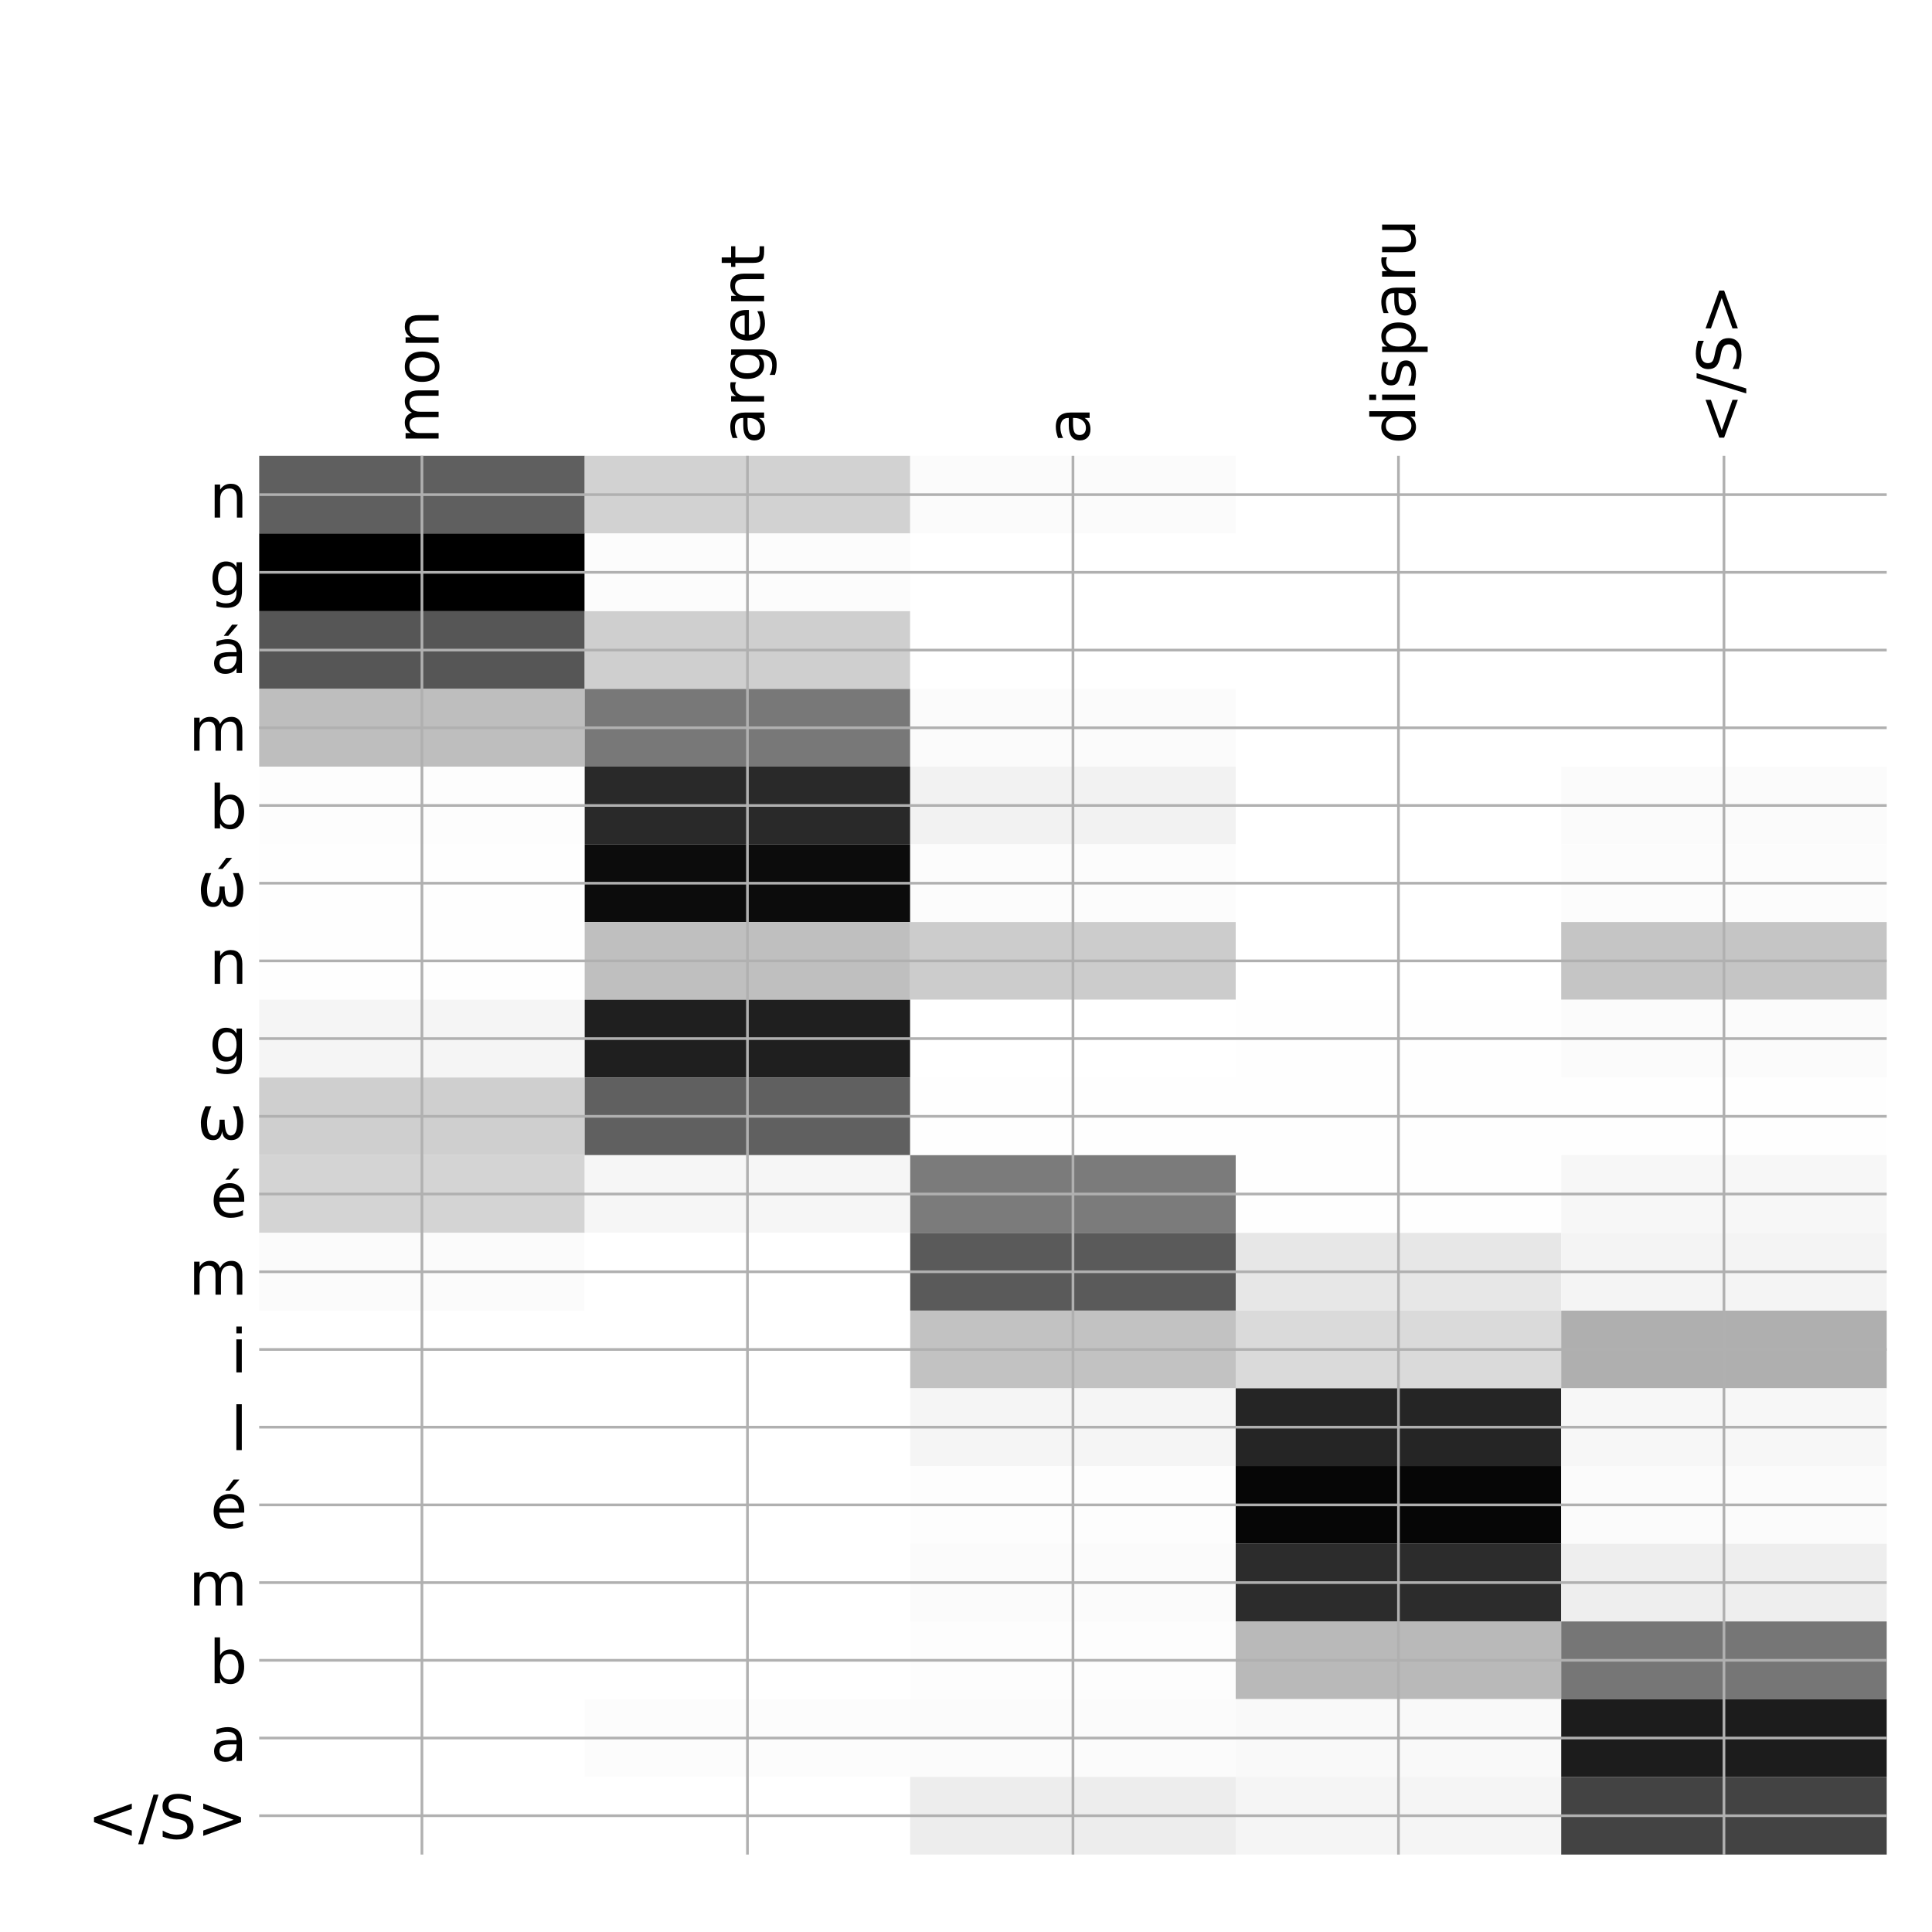 <?xml version="1.0" encoding="utf-8" standalone="no"?>
<!DOCTYPE svg PUBLIC "-//W3C//DTD SVG 1.1//EN"
  "http://www.w3.org/Graphics/SVG/1.1/DTD/svg11.dtd">
<!-- Created with matplotlib (http://matplotlib.org/) -->
<svg height="576pt" version="1.1" viewBox="0 0 576 576" width="576pt" xmlns="http://www.w3.org/2000/svg" xmlns:xlink="http://www.w3.org/1999/xlink">
 <defs>
  <style type="text/css">
*{stroke-linecap:butt;stroke-linejoin:round;}
  </style>
 </defs>
 <g id="figure_1">
  <g id="patch_1">
   <path d="M 0 576 
L 576 576 
L 576 0 
L 0 0 
z
" style="fill:#ffffff;"/>
  </g>
  <g id="axes_1">
   <g id="PolyCollection_1">
    <path clip-path="url(#pd2e57c9bd8)" d="M 77.275 135.883 
L 77.275 159.052 
L 174.32 159.052 
L 174.32 135.883 
L 77.275 135.883 
z
" style="fill:#5f5f5f;"/>
    <path clip-path="url(#pd2e57c9bd8)" d="M 174.32 135.883 
L 174.32 159.052 
L 271.365 159.052 
L 271.365 135.883 
L 174.32 135.883 
z
" style="fill:#d2d2d2;"/>
    <path clip-path="url(#pd2e57c9bd8)" d="M 271.365 135.883 
L 271.365 159.052 
L 368.41 159.052 
L 368.41 135.883 
L 271.365 135.883 
z
" style="fill:#fbfbfb;"/>
    <path clip-path="url(#pd2e57c9bd8)" d="M 368.41 135.883 
L 368.41 159.052 
L 465.455 159.052 
L 465.455 135.883 
L 368.41 135.883 
z
" style="fill:#ffffff;"/>
    <path clip-path="url(#pd2e57c9bd8)" d="M 465.455 135.883 
L 465.455 159.052 
L 562.5 159.052 
L 562.5 135.883 
L 465.455 135.883 
z
" style="fill:#ffffff;"/>
    <path clip-path="url(#pd2e57c9bd8)" d="M 77.275 159.052 
L 77.275 182.221 
L 174.32 182.221 
L 174.32 159.052 
L 77.275 159.052 
z
"/>
    <path clip-path="url(#pd2e57c9bd8)" d="M 174.32 159.052 
L 174.32 182.221 
L 271.365 182.221 
L 271.365 159.052 
L 174.32 159.052 
z
" style="fill:#fcfcfc;"/>
    <path clip-path="url(#pd2e57c9bd8)" d="M 271.365 159.052 
L 271.365 182.221 
L 368.41 182.221 
L 368.41 159.052 
L 271.365 159.052 
z
" style="fill:#ffffff;"/>
    <path clip-path="url(#pd2e57c9bd8)" d="M 368.41 159.052 
L 368.41 182.221 
L 465.455 182.221 
L 465.455 159.052 
L 368.41 159.052 
z
" style="fill:#ffffff;"/>
    <path clip-path="url(#pd2e57c9bd8)" d="M 465.455 159.052 
L 465.455 182.221 
L 562.5 182.221 
L 562.5 159.052 
L 465.455 159.052 
z
" style="fill:#ffffff;"/>
    <path clip-path="url(#pd2e57c9bd8)" d="M 77.275 182.221 
L 77.275 205.389 
L 174.32 205.389 
L 174.32 182.221 
L 77.275 182.221 
z
" style="fill:#565656;"/>
    <path clip-path="url(#pd2e57c9bd8)" d="M 174.32 182.221 
L 174.32 205.389 
L 271.365 205.389 
L 271.365 182.221 
L 174.32 182.221 
z
" style="fill:#cfcfcf;"/>
    <path clip-path="url(#pd2e57c9bd8)" d="M 271.365 182.221 
L 271.365 205.389 
L 368.41 205.389 
L 368.41 182.221 
L 271.365 182.221 
z
" style="fill:#ffffff;"/>
    <path clip-path="url(#pd2e57c9bd8)" d="M 368.41 182.221 
L 368.41 205.389 
L 465.455 205.389 
L 465.455 182.221 
L 368.41 182.221 
z
" style="fill:#ffffff;"/>
    <path clip-path="url(#pd2e57c9bd8)" d="M 465.455 182.221 
L 465.455 205.389 
L 562.5 205.389 
L 562.5 182.221 
L 465.455 182.221 
z
" style="fill:#ffffff;"/>
    <path clip-path="url(#pd2e57c9bd8)" d="M 77.275 205.389 
L 77.275 228.558 
L 174.32 228.558 
L 174.32 205.389 
L 77.275 205.389 
z
" style="fill:#bebebe;"/>
    <path clip-path="url(#pd2e57c9bd8)" d="M 174.32 205.389 
L 174.32 228.558 
L 271.365 228.558 
L 271.365 205.389 
L 174.32 205.389 
z
" style="fill:#787878;"/>
    <path clip-path="url(#pd2e57c9bd8)" d="M 271.365 205.389 
L 271.365 228.558 
L 368.41 228.558 
L 368.41 205.389 
L 271.365 205.389 
z
" style="fill:#fbfbfb;"/>
    <path clip-path="url(#pd2e57c9bd8)" d="M 368.41 205.389 
L 368.41 228.558 
L 465.455 228.558 
L 465.455 205.389 
L 368.41 205.389 
z
" style="fill:#ffffff;"/>
    <path clip-path="url(#pd2e57c9bd8)" d="M 465.455 205.389 
L 465.455 228.558 
L 562.5 228.558 
L 562.5 205.389 
L 465.455 205.389 
z
" style="fill:#ffffff;"/>
    <path clip-path="url(#pd2e57c9bd8)" d="M 77.275 228.558 
L 77.275 251.727 
L 174.32 251.727 
L 174.32 228.558 
L 77.275 228.558 
z
" style="fill:#fdfdfd;"/>
    <path clip-path="url(#pd2e57c9bd8)" d="M 174.32 228.558 
L 174.32 251.727 
L 271.365 251.727 
L 271.365 228.558 
L 174.32 228.558 
z
" style="fill:#292929;"/>
    <path clip-path="url(#pd2e57c9bd8)" d="M 271.365 228.558 
L 271.365 251.727 
L 368.41 251.727 
L 368.41 228.558 
L 271.365 228.558 
z
" style="fill:#f2f2f2;"/>
    <path clip-path="url(#pd2e57c9bd8)" d="M 368.41 228.558 
L 368.41 251.727 
L 465.455 251.727 
L 465.455 228.558 
L 368.41 228.558 
z
" style="fill:#ffffff;"/>
    <path clip-path="url(#pd2e57c9bd8)" d="M 465.455 228.558 
L 465.455 251.727 
L 562.5 251.727 
L 562.5 228.558 
L 465.455 228.558 
z
" style="fill:#fbfbfb;"/>
    <path clip-path="url(#pd2e57c9bd8)" d="M 77.275 251.727 
L 77.275 274.896 
L 174.32 274.896 
L 174.32 251.727 
L 77.275 251.727 
z
" style="fill:#fefefe;"/>
    <path clip-path="url(#pd2e57c9bd8)" d="M 174.32 251.727 
L 174.32 274.896 
L 271.365 274.896 
L 271.365 251.727 
L 174.32 251.727 
z
" style="fill:#0c0c0c;"/>
    <path clip-path="url(#pd2e57c9bd8)" d="M 271.365 251.727 
L 271.365 274.896 
L 368.41 274.896 
L 368.41 251.727 
L 271.365 251.727 
z
" style="fill:#fcfcfc;"/>
    <path clip-path="url(#pd2e57c9bd8)" d="M 368.41 251.727 
L 368.41 274.896 
L 465.455 274.896 
L 465.455 251.727 
L 368.41 251.727 
z
" style="fill:#ffffff;"/>
    <path clip-path="url(#pd2e57c9bd8)" d="M 465.455 251.727 
L 465.455 274.896 
L 562.5 274.896 
L 562.5 251.727 
L 465.455 251.727 
z
" style="fill:#fcfcfc;"/>
    <path clip-path="url(#pd2e57c9bd8)" d="M 77.275 274.896 
L 77.275 298.064 
L 174.32 298.064 
L 174.32 274.896 
L 77.275 274.896 
z
" style="fill:#fefefe;"/>
    <path clip-path="url(#pd2e57c9bd8)" d="M 174.32 274.896 
L 174.32 298.064 
L 271.365 298.064 
L 271.365 274.896 
L 174.32 274.896 
z
" style="fill:#bfbfbf;"/>
    <path clip-path="url(#pd2e57c9bd8)" d="M 271.365 274.896 
L 271.365 298.064 
L 368.41 298.064 
L 368.41 274.896 
L 271.365 274.896 
z
" style="fill:#cccccc;"/>
    <path clip-path="url(#pd2e57c9bd8)" d="M 368.41 274.896 
L 368.41 298.064 
L 465.455 298.064 
L 465.455 274.896 
L 368.41 274.896 
z
" style="fill:#ffffff;"/>
    <path clip-path="url(#pd2e57c9bd8)" d="M 465.455 274.896 
L 465.455 298.064 
L 562.5 298.064 
L 562.5 274.896 
L 465.455 274.896 
z
" style="fill:#c5c5c5;"/>
    <path clip-path="url(#pd2e57c9bd8)" d="M 77.275 298.064 
L 77.275 321.233 
L 174.32 321.233 
L 174.32 298.064 
L 77.275 298.064 
z
" style="fill:#f5f5f5;"/>
    <path clip-path="url(#pd2e57c9bd8)" d="M 174.32 298.064 
L 174.32 321.233 
L 271.365 321.233 
L 271.365 298.064 
L 174.32 298.064 
z
" style="fill:#1f1f1f;"/>
    <path clip-path="url(#pd2e57c9bd8)" d="M 271.365 298.064 
L 271.365 321.233 
L 368.41 321.233 
L 368.41 298.064 
L 271.365 298.064 
z
" style="fill:#ffffff;"/>
    <path clip-path="url(#pd2e57c9bd8)" d="M 368.41 298.064 
L 368.41 321.233 
L 465.455 321.233 
L 465.455 298.064 
L 368.41 298.064 
z
" style="fill:#fefefe;"/>
    <path clip-path="url(#pd2e57c9bd8)" d="M 465.455 298.064 
L 465.455 321.233 
L 562.5 321.233 
L 562.5 298.064 
L 465.455 298.064 
z
" style="fill:#fbfbfb;"/>
    <path clip-path="url(#pd2e57c9bd8)" d="M 77.275 321.233 
L 77.275 344.402 
L 174.32 344.402 
L 174.32 321.233 
L 77.275 321.233 
z
" style="fill:#cfcfcf;"/>
    <path clip-path="url(#pd2e57c9bd8)" d="M 174.32 321.233 
L 174.32 344.402 
L 271.365 344.402 
L 271.365 321.233 
L 174.32 321.233 
z
" style="fill:#606060;"/>
    <path clip-path="url(#pd2e57c9bd8)" d="M 271.365 321.233 
L 271.365 344.402 
L 368.41 344.402 
L 368.41 321.233 
L 271.365 321.233 
z
" style="fill:#fefefe;"/>
    <path clip-path="url(#pd2e57c9bd8)" d="M 368.41 321.233 
L 368.41 344.402 
L 465.455 344.402 
L 465.455 321.233 
L 368.41 321.233 
z
" style="fill:#fefefe;"/>
    <path clip-path="url(#pd2e57c9bd8)" d="M 465.455 321.233 
L 465.455 344.402 
L 562.5 344.402 
L 562.5 321.233 
L 465.455 321.233 
z
" style="fill:#fefefe;"/>
    <path clip-path="url(#pd2e57c9bd8)" d="M 77.275 344.402 
L 77.275 367.57 
L 174.32 367.57 
L 174.32 344.402 
L 77.275 344.402 
z
" style="fill:#d4d4d4;"/>
    <path clip-path="url(#pd2e57c9bd8)" d="M 174.32 344.402 
L 174.32 367.57 
L 271.365 367.57 
L 271.365 344.402 
L 174.32 344.402 
z
" style="fill:#f6f6f6;"/>
    <path clip-path="url(#pd2e57c9bd8)" d="M 271.365 344.402 
L 271.365 367.57 
L 368.41 367.57 
L 368.41 344.402 
L 271.365 344.402 
z
" style="fill:#7b7b7b;"/>
    <path clip-path="url(#pd2e57c9bd8)" d="M 368.41 344.402 
L 368.41 367.57 
L 465.455 367.57 
L 465.455 344.402 
L 368.41 344.402 
z
" style="fill:#fefefe;"/>
    <path clip-path="url(#pd2e57c9bd8)" d="M 465.455 344.402 
L 465.455 367.57 
L 562.5 367.57 
L 562.5 344.402 
L 465.455 344.402 
z
" style="fill:#f7f7f7;"/>
    <path clip-path="url(#pd2e57c9bd8)" d="M 77.275 367.57 
L 77.275 390.739 
L 174.32 390.739 
L 174.32 367.57 
L 77.275 367.57 
z
" style="fill:#fbfbfb;"/>
    <path clip-path="url(#pd2e57c9bd8)" d="M 174.32 367.57 
L 174.32 390.739 
L 271.365 390.739 
L 271.365 367.57 
L 174.32 367.57 
z
" style="fill:#ffffff;"/>
    <path clip-path="url(#pd2e57c9bd8)" d="M 271.365 367.57 
L 271.365 390.739 
L 368.41 390.739 
L 368.41 367.57 
L 271.365 367.57 
z
" style="fill:#5a5a5a;"/>
    <path clip-path="url(#pd2e57c9bd8)" d="M 368.41 367.57 
L 368.41 390.739 
L 465.455 390.739 
L 465.455 367.57 
L 368.41 367.57 
z
" style="fill:#e7e7e7;"/>
    <path clip-path="url(#pd2e57c9bd8)" d="M 465.455 367.57 
L 465.455 390.739 
L 562.5 390.739 
L 562.5 367.57 
L 465.455 367.57 
z
" style="fill:#f4f4f4;"/>
    <path clip-path="url(#pd2e57c9bd8)" d="M 77.275 390.739 
L 77.275 413.908 
L 174.32 413.908 
L 174.32 390.739 
L 77.275 390.739 
z
" style="fill:#ffffff;"/>
    <path clip-path="url(#pd2e57c9bd8)" d="M 174.32 390.739 
L 174.32 413.908 
L 271.365 413.908 
L 271.365 390.739 
L 174.32 390.739 
z
" style="fill:#ffffff;"/>
    <path clip-path="url(#pd2e57c9bd8)" d="M 271.365 390.739 
L 271.365 413.908 
L 368.41 413.908 
L 368.41 390.739 
L 271.365 390.739 
z
" style="fill:#c2c2c2;"/>
    <path clip-path="url(#pd2e57c9bd8)" d="M 368.41 390.739 
L 368.41 413.908 
L 465.455 413.908 
L 465.455 390.739 
L 368.41 390.739 
z
" style="fill:#dadada;"/>
    <path clip-path="url(#pd2e57c9bd8)" d="M 465.455 390.739 
L 465.455 413.908 
L 562.5 413.908 
L 562.5 390.739 
L 465.455 390.739 
z
" style="fill:#afafaf;"/>
    <path clip-path="url(#pd2e57c9bd8)" d="M 77.275 413.908 
L 77.275 437.076 
L 174.32 437.076 
L 174.32 413.908 
L 77.275 413.908 
z
" style="fill:#ffffff;"/>
    <path clip-path="url(#pd2e57c9bd8)" d="M 174.32 413.908 
L 174.32 437.076 
L 271.365 437.076 
L 271.365 413.908 
L 174.32 413.908 
z
" style="fill:#ffffff;"/>
    <path clip-path="url(#pd2e57c9bd8)" d="M 271.365 413.908 
L 271.365 437.076 
L 368.41 437.076 
L 368.41 413.908 
L 271.365 413.908 
z
" style="fill:#f5f5f5;"/>
    <path clip-path="url(#pd2e57c9bd8)" d="M 368.41 413.908 
L 368.41 437.076 
L 465.455 437.076 
L 465.455 413.908 
L 368.41 413.908 
z
" style="fill:#252525;"/>
    <path clip-path="url(#pd2e57c9bd8)" d="M 465.455 413.908 
L 465.455 437.076 
L 562.5 437.076 
L 562.5 413.908 
L 465.455 413.908 
z
" style="fill:#f7f7f7;"/>
    <path clip-path="url(#pd2e57c9bd8)" d="M 77.275 437.076 
L 77.275 460.245 
L 174.32 460.245 
L 174.32 437.076 
L 77.275 437.076 
z
" style="fill:#ffffff;"/>
    <path clip-path="url(#pd2e57c9bd8)" d="M 174.32 437.076 
L 174.32 460.245 
L 271.365 460.245 
L 271.365 437.076 
L 174.32 437.076 
z
" style="fill:#ffffff;"/>
    <path clip-path="url(#pd2e57c9bd8)" d="M 271.365 437.076 
L 271.365 460.245 
L 368.41 460.245 
L 368.41 437.076 
L 271.365 437.076 
z
" style="fill:#fdfdfd;"/>
    <path clip-path="url(#pd2e57c9bd8)" d="M 368.41 437.076 
L 368.41 460.245 
L 465.455 460.245 
L 465.455 437.076 
L 368.41 437.076 
z
" style="fill:#060606;"/>
    <path clip-path="url(#pd2e57c9bd8)" d="M 465.455 437.076 
L 465.455 460.245 
L 562.5 460.245 
L 562.5 437.076 
L 465.455 437.076 
z
" style="fill:#fbfbfb;"/>
    <path clip-path="url(#pd2e57c9bd8)" d="M 77.275 460.245 
L 77.275 483.414 
L 174.32 483.414 
L 174.32 460.245 
L 77.275 460.245 
z
" style="fill:#ffffff;"/>
    <path clip-path="url(#pd2e57c9bd8)" d="M 174.32 460.245 
L 174.32 483.414 
L 271.365 483.414 
L 271.365 460.245 
L 174.32 460.245 
z
" style="fill:#ffffff;"/>
    <path clip-path="url(#pd2e57c9bd8)" d="M 271.365 460.245 
L 271.365 483.414 
L 368.41 483.414 
L 368.41 460.245 
L 271.365 460.245 
z
" style="fill:#fbfbfb;"/>
    <path clip-path="url(#pd2e57c9bd8)" d="M 368.41 460.245 
L 368.41 483.414 
L 465.455 483.414 
L 465.455 460.245 
L 368.41 460.245 
z
" style="fill:#2c2c2c;"/>
    <path clip-path="url(#pd2e57c9bd8)" d="M 465.455 460.245 
L 465.455 483.414 
L 562.5 483.414 
L 562.5 460.245 
L 465.455 460.245 
z
" style="fill:#eeeeee;"/>
    <path clip-path="url(#pd2e57c9bd8)" d="M 77.275 483.414 
L 77.275 506.583 
L 174.32 506.583 
L 174.32 483.414 
L 77.275 483.414 
z
" style="fill:#ffffff;"/>
    <path clip-path="url(#pd2e57c9bd8)" d="M 174.32 483.414 
L 174.32 506.583 
L 271.365 506.583 
L 271.365 483.414 
L 174.32 483.414 
z
" style="fill:#ffffff;"/>
    <path clip-path="url(#pd2e57c9bd8)" d="M 271.365 483.414 
L 271.365 506.583 
L 368.41 506.583 
L 368.41 483.414 
L 271.365 483.414 
z
" style="fill:#fdfdfd;"/>
    <path clip-path="url(#pd2e57c9bd8)" d="M 368.41 483.414 
L 368.41 506.583 
L 465.455 506.583 
L 465.455 483.414 
L 368.41 483.414 
z
" style="fill:#b9b9b9;"/>
    <path clip-path="url(#pd2e57c9bd8)" d="M 465.455 483.414 
L 465.455 506.583 
L 562.5 506.583 
L 562.5 483.414 
L 465.455 483.414 
z
" style="fill:#767676;"/>
    <path clip-path="url(#pd2e57c9bd8)" d="M 77.275 506.583 
L 77.275 529.751 
L 174.32 529.751 
L 174.32 506.583 
L 77.275 506.583 
z
" style="fill:#ffffff;"/>
    <path clip-path="url(#pd2e57c9bd8)" d="M 174.32 506.583 
L 174.32 529.751 
L 271.365 529.751 
L 271.365 506.583 
L 174.32 506.583 
z
" style="fill:#fcfcfc;"/>
    <path clip-path="url(#pd2e57c9bd8)" d="M 271.365 506.583 
L 271.365 529.751 
L 368.41 529.751 
L 368.41 506.583 
L 271.365 506.583 
z
" style="fill:#fbfbfb;"/>
    <path clip-path="url(#pd2e57c9bd8)" d="M 368.41 506.583 
L 368.41 529.751 
L 465.455 529.751 
L 465.455 506.583 
L 368.41 506.583 
z
" style="fill:#f9f9f9;"/>
    <path clip-path="url(#pd2e57c9bd8)" d="M 465.455 506.583 
L 465.455 529.751 
L 562.5 529.751 
L 562.5 506.583 
L 465.455 506.583 
z
" style="fill:#1c1c1c;"/>
    <path clip-path="url(#pd2e57c9bd8)" d="M 77.275 529.751 
L 77.275 552.92 
L 174.32 552.92 
L 174.32 529.751 
L 77.275 529.751 
z
" style="fill:#ffffff;"/>
    <path clip-path="url(#pd2e57c9bd8)" d="M 174.32 529.751 
L 174.32 552.92 
L 271.365 552.92 
L 271.365 529.751 
L 174.32 529.751 
z
" style="fill:#ffffff;"/>
    <path clip-path="url(#pd2e57c9bd8)" d="M 271.365 529.751 
L 271.365 552.92 
L 368.41 552.92 
L 368.41 529.751 
L 271.365 529.751 
z
" style="fill:#ededed;"/>
    <path clip-path="url(#pd2e57c9bd8)" d="M 368.41 529.751 
L 368.41 552.92 
L 465.455 552.92 
L 465.455 529.751 
L 368.41 529.751 
z
" style="fill:#f5f5f5;"/>
    <path clip-path="url(#pd2e57c9bd8)" d="M 465.455 529.751 
L 465.455 552.92 
L 562.5 552.92 
L 562.5 529.751 
L 465.455 529.751 
z
" style="fill:#434343;"/>
   </g>
   <g id="matplotlib.axis_1">
    <g id="xtick_1">
     <g id="line2d_1">
      <path clip-path="url(#pd2e57c9bd8)" d="M 125.797 552.92 
L 125.797 135.883 
" style="fill:none;stroke:#b0b0b0;stroke-linecap:square;stroke-width:0.8;"/>
     </g>
     <g id="line2d_2"/>
     <g id="text_1">
      <!-- mon -->
      <defs>
       <path d="M 52 44.188 
Q 55.375 50.25 60.062 53.125 
Q 64.75 56 71.094 56 
Q 79.641 56 84.281 50.016 
Q 88.922 44.047 88.922 33.016 
L 88.922 0 
L 79.891 0 
L 79.891 32.719 
Q 79.891 40.578 77.094 44.375 
Q 74.312 48.188 68.609 48.188 
Q 61.625 48.188 57.562 43.547 
Q 53.516 38.922 53.516 30.906 
L 53.516 0 
L 44.484 0 
L 44.484 32.719 
Q 44.484 40.625 41.703 44.406 
Q 38.922 48.188 33.109 48.188 
Q 26.219 48.188 22.156 43.531 
Q 18.109 38.875 18.109 30.906 
L 18.109 0 
L 9.078 0 
L 9.078 54.688 
L 18.109 54.688 
L 18.109 46.188 
Q 21.188 51.219 25.484 53.609 
Q 29.781 56 35.688 56 
Q 41.656 56 45.828 52.969 
Q 50 49.953 52 44.188 
z
" id="DejaVuSans-6d"/>
       <path d="M 30.609 48.391 
Q 23.391 48.391 19.188 42.75 
Q 14.984 37.109 14.984 27.297 
Q 14.984 17.484 19.156 11.844 
Q 23.344 6.203 30.609 6.203 
Q 37.797 6.203 41.984 11.859 
Q 46.188 17.531 46.188 27.297 
Q 46.188 37.016 41.984 42.703 
Q 37.797 48.391 30.609 48.391 
z
M 30.609 56 
Q 42.328 56 49.016 48.375 
Q 55.719 40.766 55.719 27.297 
Q 55.719 13.875 49.016 6.219 
Q 42.328 -1.422 30.609 -1.422 
Q 18.844 -1.422 12.172 6.219 
Q 5.516 13.875 5.516 27.297 
Q 5.516 40.766 12.172 48.375 
Q 18.844 56 30.609 56 
z
" id="DejaVuSans-6f"/>
       <path d="M 54.891 33.016 
L 54.891 0 
L 45.906 0 
L 45.906 32.719 
Q 45.906 40.484 42.875 44.328 
Q 39.844 48.188 33.797 48.188 
Q 26.516 48.188 22.312 43.547 
Q 18.109 38.922 18.109 30.906 
L 18.109 0 
L 9.078 0 
L 9.078 54.688 
L 18.109 54.688 
L 18.109 46.188 
Q 21.344 51.125 25.703 53.562 
Q 30.078 56 35.797 56 
Q 45.219 56 50.047 50.172 
Q 54.891 44.344 54.891 33.016 
z
" id="DejaVuSans-6e"/>
      </defs>
      <g transform="translate(130.764 132.383)rotate(-90)scale(0.18 -0.18)">
       <use xlink:href="#DejaVuSans-6d"/>
       <use x="97.412" xlink:href="#DejaVuSans-6f"/>
       <use x="158.594" xlink:href="#DejaVuSans-6e"/>
      </g>
     </g>
    </g>
    <g id="xtick_2">
     <g id="line2d_3">
      <path clip-path="url(#pd2e57c9bd8)" d="M 222.843 552.92 
L 222.843 135.883 
" style="fill:none;stroke:#b0b0b0;stroke-linecap:square;stroke-width:0.8;"/>
     </g>
     <g id="line2d_4"/>
     <g id="text_2">
      <!-- argent -->
      <defs>
       <path d="M 34.281 27.484 
Q 23.391 27.484 19.188 25 
Q 14.984 22.516 14.984 16.5 
Q 14.984 11.719 18.141 8.906 
Q 21.297 6.109 26.703 6.109 
Q 34.188 6.109 38.703 11.406 
Q 43.219 16.703 43.219 25.484 
L 43.219 27.484 
z
M 52.203 31.203 
L 52.203 0 
L 43.219 0 
L 43.219 8.297 
Q 40.141 3.328 35.547 0.953 
Q 30.953 -1.422 24.312 -1.422 
Q 15.922 -1.422 10.953 3.297 
Q 6 8.016 6 15.922 
Q 6 25.141 12.172 29.828 
Q 18.359 34.516 30.609 34.516 
L 43.219 34.516 
L 43.219 35.406 
Q 43.219 41.609 39.141 45 
Q 35.062 48.391 27.688 48.391 
Q 23 48.391 18.547 47.266 
Q 14.109 46.141 10.016 43.891 
L 10.016 52.203 
Q 14.938 54.109 19.578 55.047 
Q 24.219 56 28.609 56 
Q 40.484 56 46.344 49.844 
Q 52.203 43.703 52.203 31.203 
z
" id="DejaVuSans-61"/>
       <path d="M 41.109 46.297 
Q 39.594 47.172 37.812 47.578 
Q 36.031 48 33.891 48 
Q 26.266 48 22.188 43.047 
Q 18.109 38.094 18.109 28.812 
L 18.109 0 
L 9.078 0 
L 9.078 54.688 
L 18.109 54.688 
L 18.109 46.188 
Q 20.953 51.172 25.484 53.578 
Q 30.031 56 36.531 56 
Q 37.453 56 38.578 55.875 
Q 39.703 55.766 41.062 55.516 
z
" id="DejaVuSans-72"/>
       <path d="M 45.406 27.984 
Q 45.406 37.75 41.375 43.109 
Q 37.359 48.484 30.078 48.484 
Q 22.859 48.484 18.828 43.109 
Q 14.797 37.75 14.797 27.984 
Q 14.797 18.266 18.828 12.891 
Q 22.859 7.516 30.078 7.516 
Q 37.359 7.516 41.375 12.891 
Q 45.406 18.266 45.406 27.984 
z
M 54.391 6.781 
Q 54.391 -7.172 48.188 -13.984 
Q 42 -20.797 29.203 -20.797 
Q 24.469 -20.797 20.266 -20.094 
Q 16.062 -19.391 12.109 -17.922 
L 12.109 -9.188 
Q 16.062 -11.328 19.922 -12.344 
Q 23.781 -13.375 27.781 -13.375 
Q 36.625 -13.375 41.016 -8.766 
Q 45.406 -4.156 45.406 5.172 
L 45.406 9.625 
Q 42.625 4.781 38.281 2.391 
Q 33.938 0 27.875 0 
Q 17.828 0 11.672 7.656 
Q 5.516 15.328 5.516 27.984 
Q 5.516 40.672 11.672 48.328 
Q 17.828 56 27.875 56 
Q 33.938 56 38.281 53.609 
Q 42.625 51.219 45.406 46.391 
L 45.406 54.688 
L 54.391 54.688 
z
" id="DejaVuSans-67"/>
       <path d="M 56.203 29.594 
L 56.203 25.203 
L 14.891 25.203 
Q 15.484 15.922 20.484 11.062 
Q 25.484 6.203 34.422 6.203 
Q 39.594 6.203 44.453 7.469 
Q 49.312 8.734 54.109 11.281 
L 54.109 2.781 
Q 49.266 0.734 44.188 -0.344 
Q 39.109 -1.422 33.891 -1.422 
Q 20.797 -1.422 13.156 6.188 
Q 5.516 13.812 5.516 26.812 
Q 5.516 40.234 12.766 48.109 
Q 20.016 56 32.328 56 
Q 43.359 56 49.781 48.891 
Q 56.203 41.797 56.203 29.594 
z
M 47.219 32.234 
Q 47.125 39.594 43.094 43.984 
Q 39.062 48.391 32.422 48.391 
Q 24.906 48.391 20.391 44.141 
Q 15.875 39.891 15.188 32.172 
z
" id="DejaVuSans-65"/>
       <path d="M 18.312 70.219 
L 18.312 54.688 
L 36.812 54.688 
L 36.812 47.703 
L 18.312 47.703 
L 18.312 18.016 
Q 18.312 11.328 20.141 9.422 
Q 21.969 7.516 27.594 7.516 
L 36.812 7.516 
L 36.812 0 
L 27.594 0 
Q 17.188 0 13.234 3.875 
Q 9.281 7.766 9.281 18.016 
L 9.281 47.703 
L 2.688 47.703 
L 2.688 54.688 
L 9.281 54.688 
L 9.281 70.219 
z
" id="DejaVuSans-74"/>
      </defs>
      <g transform="translate(227.809 132.383)rotate(-90)scale(0.18 -0.18)">
       <use xlink:href="#DejaVuSans-61"/>
       <use x="61.279" xlink:href="#DejaVuSans-72"/>
       <use x="102.377" xlink:href="#DejaVuSans-67"/>
       <use x="165.854" xlink:href="#DejaVuSans-65"/>
       <use x="227.377" xlink:href="#DejaVuSans-6e"/>
       <use x="290.756" xlink:href="#DejaVuSans-74"/>
      </g>
     </g>
    </g>
    <g id="xtick_3">
     <g id="line2d_5">
      <path clip-path="url(#pd2e57c9bd8)" d="M 319.887 552.92 
L 319.887 135.883 
" style="fill:none;stroke:#b0b0b0;stroke-linecap:square;stroke-width:0.8;"/>
     </g>
     <g id="line2d_6"/>
     <g id="text_3">
      <!-- a -->
      <g transform="translate(324.854 132.383)rotate(-90)scale(0.18 -0.18)">
       <use xlink:href="#DejaVuSans-61"/>
      </g>
     </g>
    </g>
    <g id="xtick_4">
     <g id="line2d_7">
      <path clip-path="url(#pd2e57c9bd8)" d="M 416.933 552.92 
L 416.933 135.883 
" style="fill:none;stroke:#b0b0b0;stroke-linecap:square;stroke-width:0.8;"/>
     </g>
     <g id="line2d_8"/>
     <g id="text_4">
      <!-- disparu -->
      <defs>
       <path d="M 45.406 46.391 
L 45.406 75.984 
L 54.391 75.984 
L 54.391 0 
L 45.406 0 
L 45.406 8.203 
Q 42.578 3.328 38.25 0.953 
Q 33.938 -1.422 27.875 -1.422 
Q 17.969 -1.422 11.734 6.484 
Q 5.516 14.406 5.516 27.297 
Q 5.516 40.188 11.734 48.094 
Q 17.969 56 27.875 56 
Q 33.938 56 38.25 53.625 
Q 42.578 51.266 45.406 46.391 
z
M 14.797 27.297 
Q 14.797 17.391 18.875 11.75 
Q 22.953 6.109 30.078 6.109 
Q 37.203 6.109 41.297 11.75 
Q 45.406 17.391 45.406 27.297 
Q 45.406 37.203 41.297 42.844 
Q 37.203 48.484 30.078 48.484 
Q 22.953 48.484 18.875 42.844 
Q 14.797 37.203 14.797 27.297 
z
" id="DejaVuSans-64"/>
       <path d="M 9.422 54.688 
L 18.406 54.688 
L 18.406 0 
L 9.422 0 
z
M 9.422 75.984 
L 18.406 75.984 
L 18.406 64.594 
L 9.422 64.594 
z
" id="DejaVuSans-69"/>
       <path d="M 44.281 53.078 
L 44.281 44.578 
Q 40.484 46.531 36.375 47.5 
Q 32.281 48.484 27.875 48.484 
Q 21.188 48.484 17.844 46.438 
Q 14.5 44.391 14.5 40.281 
Q 14.5 37.156 16.891 35.375 
Q 19.281 33.594 26.516 31.984 
L 29.594 31.297 
Q 39.156 29.25 43.188 25.516 
Q 47.219 21.781 47.219 15.094 
Q 47.219 7.469 41.188 3.016 
Q 35.156 -1.422 24.609 -1.422 
Q 20.219 -1.422 15.453 -0.562 
Q 10.688 0.297 5.422 2 
L 5.422 11.281 
Q 10.406 8.688 15.234 7.391 
Q 20.062 6.109 24.812 6.109 
Q 31.156 6.109 34.562 8.281 
Q 37.984 10.453 37.984 14.406 
Q 37.984 18.062 35.516 20.016 
Q 33.062 21.969 24.703 23.781 
L 21.578 24.516 
Q 13.234 26.266 9.516 29.906 
Q 5.812 33.547 5.812 39.891 
Q 5.812 47.609 11.281 51.797 
Q 16.75 56 26.812 56 
Q 31.781 56 36.172 55.266 
Q 40.578 54.547 44.281 53.078 
z
" id="DejaVuSans-73"/>
       <path d="M 18.109 8.203 
L 18.109 -20.797 
L 9.078 -20.797 
L 9.078 54.688 
L 18.109 54.688 
L 18.109 46.391 
Q 20.953 51.266 25.266 53.625 
Q 29.594 56 35.594 56 
Q 45.562 56 51.781 48.094 
Q 58.016 40.188 58.016 27.297 
Q 58.016 14.406 51.781 6.484 
Q 45.562 -1.422 35.594 -1.422 
Q 29.594 -1.422 25.266 0.953 
Q 20.953 3.328 18.109 8.203 
z
M 48.688 27.297 
Q 48.688 37.203 44.609 42.844 
Q 40.531 48.484 33.406 48.484 
Q 26.266 48.484 22.188 42.844 
Q 18.109 37.203 18.109 27.297 
Q 18.109 17.391 22.188 11.75 
Q 26.266 6.109 33.406 6.109 
Q 40.531 6.109 44.609 11.75 
Q 48.688 17.391 48.688 27.297 
z
" id="DejaVuSans-70"/>
       <path d="M 8.5 21.578 
L 8.5 54.688 
L 17.484 54.688 
L 17.484 21.922 
Q 17.484 14.156 20.5 10.266 
Q 23.531 6.391 29.594 6.391 
Q 36.859 6.391 41.078 11.031 
Q 45.312 15.672 45.312 23.688 
L 45.312 54.688 
L 54.297 54.688 
L 54.297 0 
L 45.312 0 
L 45.312 8.406 
Q 42.047 3.422 37.719 1 
Q 33.406 -1.422 27.688 -1.422 
Q 18.266 -1.422 13.375 4.438 
Q 8.5 10.297 8.5 21.578 
z
M 31.109 56 
z
" id="DejaVuSans-75"/>
      </defs>
      <g transform="translate(421.899 132.383)rotate(-90)scale(0.18 -0.18)">
       <use xlink:href="#DejaVuSans-64"/>
       <use x="63.477" xlink:href="#DejaVuSans-69"/>
       <use x="91.26" xlink:href="#DejaVuSans-73"/>
       <use x="143.359" xlink:href="#DejaVuSans-70"/>
       <use x="206.836" xlink:href="#DejaVuSans-61"/>
       <use x="268.115" xlink:href="#DejaVuSans-72"/>
       <use x="309.229" xlink:href="#DejaVuSans-75"/>
      </g>
     </g>
    </g>
    <g id="xtick_5">
     <g id="line2d_9">
      <path clip-path="url(#pd2e57c9bd8)" d="M 513.977 552.92 
L 513.977 135.883 
" style="fill:none;stroke:#b0b0b0;stroke-linecap:square;stroke-width:0.8;"/>
     </g>
     <g id="line2d_10"/>
     <g id="text_5">
      <!-- &lt;/S&gt; -->
      <defs>
       <path d="M 73.188 49.219 
L 22.797 31.297 
L 73.188 13.484 
L 73.188 4.594 
L 10.594 27.297 
L 10.594 35.406 
L 73.188 58.109 
z
" id="DejaVuSans-3c"/>
       <path d="M 25.391 72.906 
L 33.688 72.906 
L 8.297 -9.281 
L 0 -9.281 
z
" id="DejaVuSans-2f"/>
       <path d="M 53.516 70.516 
L 53.516 60.891 
Q 47.906 63.578 42.922 64.891 
Q 37.938 66.219 33.297 66.219 
Q 25.25 66.219 20.875 63.094 
Q 16.5 59.969 16.5 54.203 
Q 16.5 49.359 19.406 46.891 
Q 22.312 44.438 30.422 42.922 
L 36.375 41.703 
Q 47.406 39.594 52.656 34.297 
Q 57.906 29 57.906 20.125 
Q 57.906 9.516 50.797 4.047 
Q 43.703 -1.422 29.984 -1.422 
Q 24.812 -1.422 18.969 -0.25 
Q 13.141 0.922 6.891 3.219 
L 6.891 13.375 
Q 12.891 10.016 18.656 8.297 
Q 24.422 6.594 29.984 6.594 
Q 38.422 6.594 43.016 9.906 
Q 47.609 13.234 47.609 19.391 
Q 47.609 24.75 44.312 27.781 
Q 41.016 30.812 33.5 32.328 
L 27.484 33.5 
Q 16.453 35.688 11.516 40.375 
Q 6.594 45.062 6.594 53.422 
Q 6.594 63.094 13.406 68.656 
Q 20.219 74.219 32.172 74.219 
Q 37.312 74.219 42.625 73.281 
Q 47.953 72.359 53.516 70.516 
z
" id="DejaVuSans-53"/>
       <path d="M 10.594 49.219 
L 10.594 58.109 
L 73.188 35.406 
L 73.188 27.297 
L 10.594 4.594 
L 10.594 13.484 
L 60.891 31.297 
z
" id="DejaVuSans-3e"/>
      </defs>
      <g transform="translate(518.944 132.383)rotate(-90)scale(0.18 -0.18)">
       <use xlink:href="#DejaVuSans-3c"/>
       <use x="83.789" xlink:href="#DejaVuSans-2f"/>
       <use x="117.48" xlink:href="#DejaVuSans-53"/>
       <use x="180.957" xlink:href="#DejaVuSans-3e"/>
      </g>
     </g>
    </g>
   </g>
   <g id="matplotlib.axis_2">
    <g id="ytick_1">
     <g id="line2d_11">
      <path clip-path="url(#pd2e57c9bd8)" d="M 77.275 147.468 
L 562.5 147.468 
" style="fill:none;stroke:#b0b0b0;stroke-linecap:square;stroke-width:0.8;"/>
     </g>
     <g id="line2d_12"/>
     <g id="text_6">
      <!-- n -->
      <g transform="translate(62.367 154.306)scale(0.18 -0.18)">
       <use xlink:href="#DejaVuSans-6e"/>
      </g>
     </g>
    </g>
    <g id="ytick_2">
     <g id="line2d_13">
      <path clip-path="url(#pd2e57c9bd8)" d="M 77.275 170.636 
L 562.5 170.636 
" style="fill:none;stroke:#b0b0b0;stroke-linecap:square;stroke-width:0.8;"/>
     </g>
     <g id="line2d_14"/>
     <g id="text_7">
      <!-- g -->
      <g transform="translate(62.348 177.475)scale(0.18 -0.18)">
       <use xlink:href="#DejaVuSans-67"/>
      </g>
     </g>
    </g>
    <g id="ytick_3">
     <g id="line2d_15">
      <path clip-path="url(#pd2e57c9bd8)" d="M 77.275 193.805 
L 562.5 193.805 
" style="fill:none;stroke:#b0b0b0;stroke-linecap:square;stroke-width:0.8;"/>
     </g>
     <g id="line2d_16"/>
     <g id="text_8">
      <!-- á -->
      <defs>
       <path d="M 34.281 27.484 
Q 23.391 27.484 19.188 25 
Q 14.984 22.516 14.984 16.5 
Q 14.984 11.719 18.141 8.906 
Q 21.297 6.109 26.703 6.109 
Q 34.188 6.109 38.703 11.406 
Q 43.219 16.703 43.219 25.484 
L 43.219 27.484 
z
M 52.203 31.203 
L 52.203 0 
L 43.219 0 
L 43.219 8.297 
Q 40.141 3.328 35.547 0.953 
Q 30.953 -1.422 24.312 -1.422 
Q 15.922 -1.422 10.953 3.297 
Q 6 8.016 6 15.922 
Q 6 25.141 12.172 29.828 
Q 18.359 34.516 30.609 34.516 
L 43.219 34.516 
L 43.219 35.406 
Q 43.219 41.609 39.141 45 
Q 35.062 48.391 27.688 48.391 
Q 23 48.391 18.547 47.266 
Q 14.109 46.141 10.016 43.891 
L 10.016 52.203 
Q 14.938 54.109 19.578 55.047 
Q 24.219 56 28.609 56 
Q 40.484 56 46.344 49.844 
Q 52.203 43.703 52.203 31.203 
z
M 35.781 79.984 
L 45.5 79.984 
L 29.594 61.625 
L 22.109 61.625 
z
" id="DejaVuSans-e1"/>
      </defs>
      <g transform="translate(62.744 200.644)scale(0.18 -0.18)">
       <use xlink:href="#DejaVuSans-e1"/>
      </g>
     </g>
    </g>
    <g id="ytick_4">
     <g id="line2d_17">
      <path clip-path="url(#pd2e57c9bd8)" d="M 77.275 216.974 
L 562.5 216.974 
" style="fill:none;stroke:#b0b0b0;stroke-linecap:square;stroke-width:0.8;"/>
     </g>
     <g id="line2d_18"/>
     <g id="text_9">
      <!-- m -->
      <g transform="translate(56.242 223.812)scale(0.18 -0.18)">
       <use xlink:href="#DejaVuSans-6d"/>
      </g>
     </g>
    </g>
    <g id="ytick_5">
     <g id="line2d_19">
      <path clip-path="url(#pd2e57c9bd8)" d="M 77.275 240.143 
L 562.5 240.143 
" style="fill:none;stroke:#b0b0b0;stroke-linecap:square;stroke-width:0.8;"/>
     </g>
     <g id="line2d_20"/>
     <g id="text_10">
      <!-- b -->
      <defs>
       <path d="M 48.688 27.297 
Q 48.688 37.203 44.609 42.844 
Q 40.531 48.484 33.406 48.484 
Q 26.266 48.484 22.188 42.844 
Q 18.109 37.203 18.109 27.297 
Q 18.109 17.391 22.188 11.75 
Q 26.266 6.109 33.406 6.109 
Q 40.531 6.109 44.609 11.75 
Q 48.688 17.391 48.688 27.297 
z
M 18.109 46.391 
Q 20.953 51.266 25.266 53.625 
Q 29.594 56 35.594 56 
Q 45.562 56 51.781 48.094 
Q 58.016 40.188 58.016 27.297 
Q 58.016 14.406 51.781 6.484 
Q 45.562 -1.422 35.594 -1.422 
Q 29.594 -1.422 25.266 0.953 
Q 20.953 3.328 18.109 8.203 
L 18.109 0 
L 9.078 0 
L 9.078 75.984 
L 18.109 75.984 
z
" id="DejaVuSans-62"/>
      </defs>
      <g transform="translate(62.348 246.981)scale(0.18 -0.18)">
       <use xlink:href="#DejaVuSans-62"/>
      </g>
     </g>
    </g>
    <g id="ytick_6">
     <g id="line2d_21">
      <path clip-path="url(#pd2e57c9bd8)" d="M 77.275 263.311 
L 562.5 263.311 
" style="fill:none;stroke:#b0b0b0;stroke-linecap:square;stroke-width:0.8;"/>
     </g>
     <g id="line2d_22"/>
     <g id="text_11">
      <!-- ώ -->
      <defs>
       <path d="M 26.859 -1.422 
Q 6.594 -1.422 6.594 27.594 
Q 6.594 39.062 14.156 54.688 
L 23.828 54.688 
Q 16.844 39.062 16.844 27.344 
Q 16.844 6.203 27.688 6.203 
Q 37.594 6.203 37.594 32.469 
L 45.906 32.469 
Q 45.906 6.203 55.812 6.203 
Q 66.656 6.203 66.656 27.344 
Q 66.656 39.062 59.672 54.688 
L 69.344 54.688 
Q 76.906 39.062 76.906 27.594 
Q 76.906 -1.422 56.641 -1.422 
Q 43.359 -1.422 41.75 13.188 
Q 39.75 -1.422 26.859 -1.422 
z
M 48.656 79.984 
L 58.375 79.984 
L 42.469 61.625 
L 34.984 61.625 
z
" id="DejaVuSans-3ce"/>
      </defs>
      <g transform="translate(58.703 270.15)scale(0.18 -0.18)">
       <use xlink:href="#DejaVuSans-3ce"/>
      </g>
     </g>
    </g>
    <g id="ytick_7">
     <g id="line2d_23">
      <path clip-path="url(#pd2e57c9bd8)" d="M 77.275 286.48 
L 562.5 286.48 
" style="fill:none;stroke:#b0b0b0;stroke-linecap:square;stroke-width:0.8;"/>
     </g>
     <g id="line2d_24"/>
     <g id="text_12">
      <!-- n -->
      <g transform="translate(62.367 293.319)scale(0.18 -0.18)">
       <use xlink:href="#DejaVuSans-6e"/>
      </g>
     </g>
    </g>
    <g id="ytick_8">
     <g id="line2d_25">
      <path clip-path="url(#pd2e57c9bd8)" d="M 77.275 309.649 
L 562.5 309.649 
" style="fill:none;stroke:#b0b0b0;stroke-linecap:square;stroke-width:0.8;"/>
     </g>
     <g id="line2d_26"/>
     <g id="text_13">
      <!-- g -->
      <g transform="translate(62.348 316.487)scale(0.18 -0.18)">
       <use xlink:href="#DejaVuSans-67"/>
      </g>
     </g>
    </g>
    <g id="ytick_9">
     <g id="line2d_27">
      <path clip-path="url(#pd2e57c9bd8)" d="M 77.275 332.817 
L 562.5 332.817 
" style="fill:none;stroke:#b0b0b0;stroke-linecap:square;stroke-width:0.8;"/>
     </g>
     <g id="line2d_28"/>
     <g id="text_14">
      <!-- ω -->
      <defs>
       <path d="M 26.859 -1.422 
Q 6.594 -1.422 6.594 27.594 
Q 6.594 39.062 14.156 54.688 
L 23.828 54.688 
Q 16.844 39.062 16.844 27.344 
Q 16.844 6.203 27.688 6.203 
Q 37.594 6.203 37.594 32.469 
L 45.906 32.469 
Q 45.906 6.203 55.812 6.203 
Q 66.656 6.203 66.656 27.344 
Q 66.656 39.062 59.672 54.688 
L 69.344 54.688 
Q 76.906 39.062 76.906 27.594 
Q 76.906 -1.422 56.641 -1.422 
Q 43.359 -1.422 41.75 13.188 
Q 39.75 -1.422 26.859 -1.422 
z
" id="DejaVuSans-3c9"/>
      </defs>
      <g transform="translate(58.703 339.656)scale(0.18 -0.18)">
       <use xlink:href="#DejaVuSans-3c9"/>
      </g>
     </g>
    </g>
    <g id="ytick_10">
     <g id="line2d_29">
      <path clip-path="url(#pd2e57c9bd8)" d="M 77.275 355.986 
L 562.5 355.986 
" style="fill:none;stroke:#b0b0b0;stroke-linecap:square;stroke-width:0.8;"/>
     </g>
     <g id="line2d_30"/>
     <g id="text_15">
      <!-- é -->
      <defs>
       <path d="M 56.203 29.594 
L 56.203 25.203 
L 14.891 25.203 
Q 15.484 15.922 20.484 11.062 
Q 25.484 6.203 34.422 6.203 
Q 39.594 6.203 44.453 7.469 
Q 49.312 8.734 54.109 11.281 
L 54.109 2.781 
Q 49.266 0.734 44.188 -0.344 
Q 39.109 -1.422 33.891 -1.422 
Q 20.797 -1.422 13.156 6.188 
Q 5.516 13.812 5.516 26.812 
Q 5.516 40.234 12.766 48.109 
Q 20.016 56 32.328 56 
Q 43.359 56 49.781 48.891 
Q 56.203 41.797 56.203 29.594 
z
M 47.219 32.234 
Q 47.125 39.594 43.094 43.984 
Q 39.062 48.391 32.422 48.391 
Q 24.906 48.391 20.391 44.141 
Q 15.875 39.891 15.188 32.172 
z
M 38.531 79.984 
L 48.25 79.984 
L 32.344 61.625 
L 24.859 61.625 
z
" id="DejaVuSans-e9"/>
      </defs>
      <g transform="translate(62.699 362.825)scale(0.18 -0.18)">
       <use xlink:href="#DejaVuSans-e9"/>
      </g>
     </g>
    </g>
    <g id="ytick_11">
     <g id="line2d_31">
      <path clip-path="url(#pd2e57c9bd8)" d="M 77.275 379.155 
L 562.5 379.155 
" style="fill:none;stroke:#b0b0b0;stroke-linecap:square;stroke-width:0.8;"/>
     </g>
     <g id="line2d_32"/>
     <g id="text_16">
      <!-- m -->
      <g transform="translate(56.242 385.993)scale(0.18 -0.18)">
       <use xlink:href="#DejaVuSans-6d"/>
      </g>
     </g>
    </g>
    <g id="ytick_12">
     <g id="line2d_33">
      <path clip-path="url(#pd2e57c9bd8)" d="M 77.275 402.323 
L 562.5 402.323 
" style="fill:none;stroke:#b0b0b0;stroke-linecap:square;stroke-width:0.8;"/>
     </g>
     <g id="line2d_34"/>
     <g id="text_17">
      <!-- i -->
      <g transform="translate(68.774 409.162)scale(0.18 -0.18)">
       <use xlink:href="#DejaVuSans-69"/>
      </g>
     </g>
    </g>
    <g id="ytick_13">
     <g id="line2d_35">
      <path clip-path="url(#pd2e57c9bd8)" d="M 77.275 425.492 
L 562.5 425.492 
" style="fill:none;stroke:#b0b0b0;stroke-linecap:square;stroke-width:0.8;"/>
     </g>
     <g id="line2d_36"/>
     <g id="text_18">
      <!-- l -->
      <defs>
       <path d="M 9.422 75.984 
L 18.406 75.984 
L 18.406 0 
L 9.422 0 
z
" id="DejaVuSans-6c"/>
      </defs>
      <g transform="translate(68.774 432.331)scale(0.18 -0.18)">
       <use xlink:href="#DejaVuSans-6c"/>
      </g>
     </g>
    </g>
    <g id="ytick_14">
     <g id="line2d_37">
      <path clip-path="url(#pd2e57c9bd8)" d="M 77.275 448.661 
L 562.5 448.661 
" style="fill:none;stroke:#b0b0b0;stroke-linecap:square;stroke-width:0.8;"/>
     </g>
     <g id="line2d_38"/>
     <g id="text_19">
      <!-- é -->
      <g transform="translate(62.699 455.499)scale(0.18 -0.18)">
       <use xlink:href="#DejaVuSans-e9"/>
      </g>
     </g>
    </g>
    <g id="ytick_15">
     <g id="line2d_39">
      <path clip-path="url(#pd2e57c9bd8)" d="M 77.275 471.83 
L 562.5 471.83 
" style="fill:none;stroke:#b0b0b0;stroke-linecap:square;stroke-width:0.8;"/>
     </g>
     <g id="line2d_40"/>
     <g id="text_20">
      <!-- m -->
      <g transform="translate(56.242 478.668)scale(0.18 -0.18)">
       <use xlink:href="#DejaVuSans-6d"/>
      </g>
     </g>
    </g>
    <g id="ytick_16">
     <g id="line2d_41">
      <path clip-path="url(#pd2e57c9bd8)" d="M 77.275 494.998 
L 562.5 494.998 
" style="fill:none;stroke:#b0b0b0;stroke-linecap:square;stroke-width:0.8;"/>
     </g>
     <g id="line2d_42"/>
     <g id="text_21">
      <!-- b -->
      <g transform="translate(62.348 501.837)scale(0.18 -0.18)">
       <use xlink:href="#DejaVuSans-62"/>
      </g>
     </g>
    </g>
    <g id="ytick_17">
     <g id="line2d_43">
      <path clip-path="url(#pd2e57c9bd8)" d="M 77.275 518.167 
L 562.5 518.167 
" style="fill:none;stroke:#b0b0b0;stroke-linecap:square;stroke-width:0.8;"/>
     </g>
     <g id="line2d_44"/>
     <g id="text_22">
      <!-- a -->
      <g transform="translate(62.744 525.006)scale(0.18 -0.18)">
       <use xlink:href="#DejaVuSans-61"/>
      </g>
     </g>
    </g>
    <g id="ytick_18">
     <g id="line2d_45">
      <path clip-path="url(#pd2e57c9bd8)" d="M 77.275 541.336 
L 562.5 541.336 
" style="fill:none;stroke:#b0b0b0;stroke-linecap:square;stroke-width:0.8;"/>
     </g>
     <g id="line2d_46"/>
     <g id="text_23">
      <!-- &lt;/S&gt; -->
      <g transform="translate(26.117 548.174)scale(0.18 -0.18)">
       <use xlink:href="#DejaVuSans-3c"/>
       <use x="83.789" xlink:href="#DejaVuSans-2f"/>
       <use x="117.48" xlink:href="#DejaVuSans-53"/>
       <use x="180.957" xlink:href="#DejaVuSans-3e"/>
      </g>
     </g>
    </g>
   </g>
  </g>
 </g>
 <defs>
  <clipPath id="pd2e57c9bd8">
   <rect height="417.037" width="485.225" x="77.275" y="135.883"/>
  </clipPath>
 </defs>
</svg>
